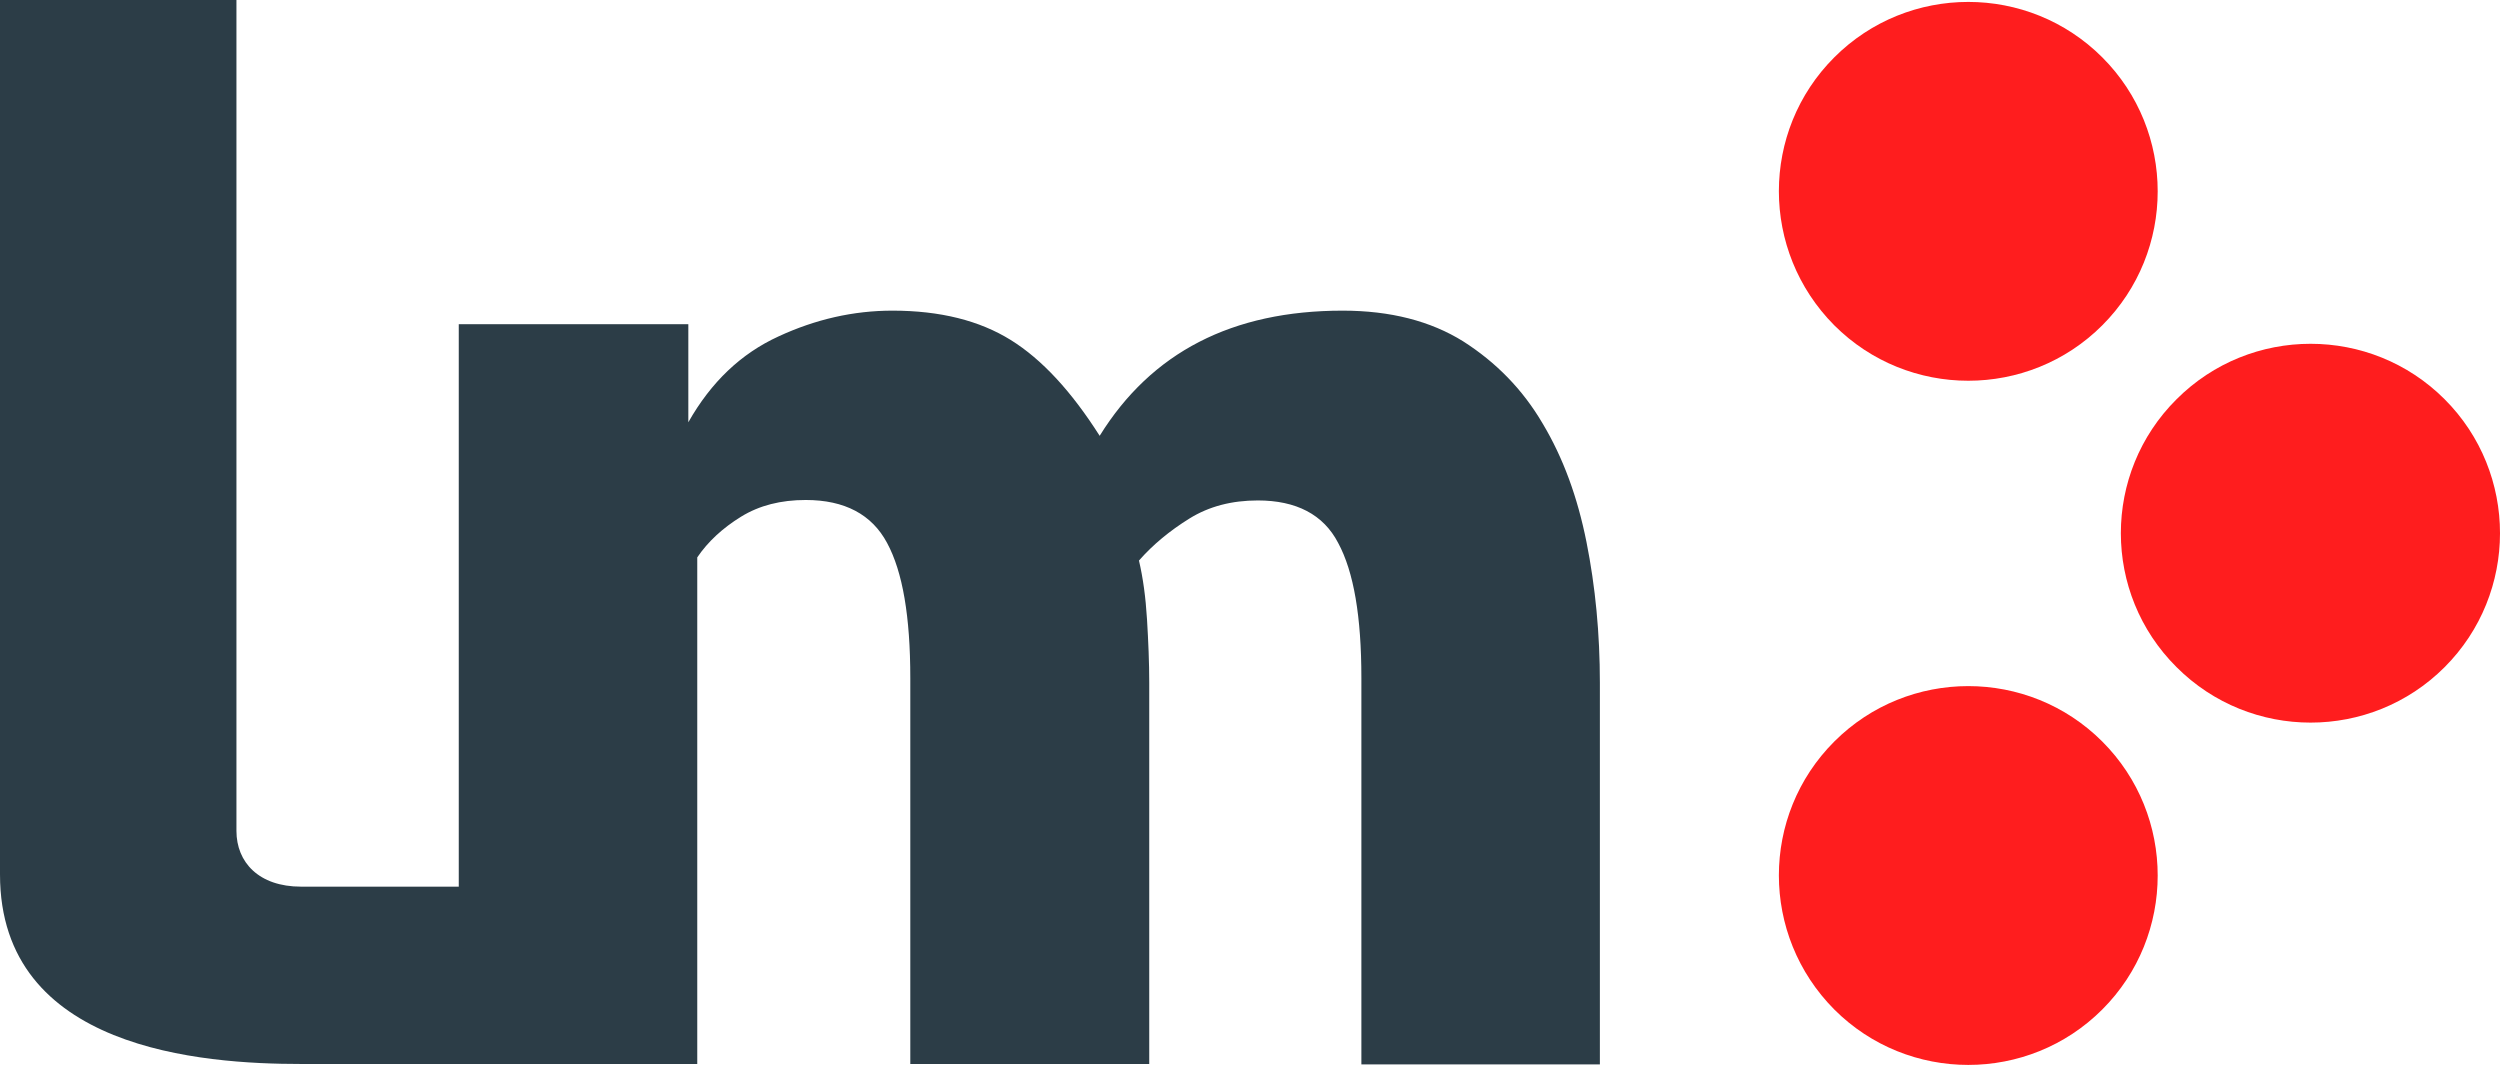 <?xml version="1.0" encoding="UTF-8" standalone="no"?>
<!-- Generator: Adobe Illustrator 26.4.1, SVG Export Plug-In . SVG Version: 6.00 Build 0)  -->

<svg
   xmlns:dc="http://purl.org/dc/elements/1.1/"
   xmlns:cc="http://creativecommons.org/ns#"
   xmlns:rdf="http://www.w3.org/1999/02/22-rdf-syntax-ns#"
   xmlns:svg="http://www.w3.org/2000/svg"
   xmlns="http://www.w3.org/2000/svg"
   xmlns:sodipodi="http://sodipodi.sourceforge.net/DTD/sodipodi-0.dtd"
   xmlns:inkscape="http://www.inkscape.org/namespaces/inkscape"
   version="1.1"
   id="Layer_1"
   x="0px"
   y="0px"
   viewBox="0 0 1000 425.969"
   xml:space="preserve"
   sodipodi:docname="lifemiles-logo-white.svg"
   width="1000"
   height="425.969"
   inkscape:version="0.92.4 (5da689c313, 2019-01-14)"><defs
   id="defs37">
	
	
	
	
	
	
	
	
	
	
	

		
		
		
	</defs><sodipodi:namedview
   pagecolor="#ffffff"
   bordercolor="#111111"
   borderopacity="1"
   objecttolerance="10"
   gridtolerance="10"
   guidetolerance="10"
   inkscape:pageopacity="0"
   inkscape:pageshadow="2"
   inkscape:window-width="1920"
   inkscape:window-height="1017"
   id="namedview35"
   showgrid="false"
   fit-margin-top="0"
   fit-margin-left="0"
   fit-margin-right="0"
   fit-margin-bottom="0"
   inkscape:zoom="0.21047873"
   inkscape:cx="874.3819"
   inkscape:cy="-478.96841"
   inkscape:window-x="1912"
   inkscape:window-y="-8"
   inkscape:window-maximized="1"
   inkscape:current-layer="Layer_1"><inkscape:grid
     type="xygrid"
     id="grid80"
     originx="112"
     originy="919.507" /></sodipodi:namedview>
<style
   type="text/css"
   id="style2">
	.st0{fill:#FFFFFF;}
</style>

<path
   inkscape:connector-curvature="0"
   style="fill:#2c3d47;fill-opacity:1;stroke-width:17.97"
   id="path10"
   d="m 503.108,200.18 c -10.362,0 -19.473,2.35 -27.333,7.231 -7.861,4.881 -14.649,10.484 -20.187,16.811 1.608,6.869 2.68,14.642 3.216,23.499 0.536,8.857 0.893,17.353 0.893,25.307 v 152.566 h -95.577 v -154.374 c 0,-24.584 -3.037,-42.48 -9.29,-54.049 -6.074,-11.388 -16.972,-17.173 -32.514,-17.173 -10.004,0 -18.579,2.169 -25.904,6.688 -7.325,4.519 -13.22,9.942 -17.508,16.269 V 425.594 H 183.506 V 129.681 h 91.825 v 39.226 c 9.111,-16.088 21.081,-27.476 36.087,-34.345 14.828,-6.869 30.013,-10.304 45.555,-10.304 19.115,0 34.836,3.977 47.342,11.75 12.505,7.773 24.296,20.607 35.551,38.322 20.723,-33.442 53.059,-50.072 97.185,-50.072 19.115,0 35.194,4.158 48.235,12.292 13.041,8.315 23.76,19.161 31.799,32.899 8.218,13.738 13.935,29.465 17.508,47.36 3.573,17.896 5.359,36.695 5.359,56.399 v 152.566 h -95.398 v -154.554 c 0,-24.584 -3.037,-42.48 -9.29,-54.049 -5.895,-11.388 -16.793,-16.992 -32.157,-16.992"
   class="st0" /><path
   inkscape:connector-curvature="0"
   style="fill:#2c3d47;fill-opacity:1;stroke-width:18.077"
   id="path12"
   d="m 94.576,332.358 c 0,12.529 8.919,22.304 25.861,22.304 h 65.76 l -2.217,70.932 H 120.437 C 81.006,425.594 0,419.931 0,349.786 V 0 h 94.576 z"
   class="st0"
   sodipodi:nodetypes="ccccccccc" /><path
   class="st0"
   d="m 733.717,296.61 c 29.557,-29.557 77.633,-29.557 107.19,0 29.557,29.557 29.557,77.633 0,107.19 -29.557,29.557 -77.633,29.557 -107.19,0 -29.557,-29.735 -29.557,-77.633 0,-107.19"
   id="path24"
   style="fill:#ff1d1e;fill-opacity:1;stroke-width:17.806"
   inkscape:connector-curvature="0" /><path
   class="st0"
   d="m 733.717,22.938 c 29.557,-29.557 77.633,-29.557 107.19,0 29.557,29.557 29.557,77.633 0,107.19 -29.557,29.557 -77.633,29.557 -107.19,0 -29.557,-29.735 -29.557,-77.633 0,-107.19"
   id="path26"
   style="fill:#ff1d1e;fill-opacity:1;stroke-width:17.806"
   inkscape:connector-curvature="0" /><path
   class="st0"
   d="m 870.642,159.685 c 29.557,-29.557 77.633,-29.557 107.19,0 29.557,29.557 29.557,77.633 0,107.19 -29.557,29.557 -77.633,29.557 -107.19,0 -29.735,-29.557 -29.735,-77.633 0,-107.19"
   id="path28"
   style="fill:#ff1d1e;fill-opacity:1;stroke-width:17.806"
   inkscape:connector-curvature="0" /></svg>